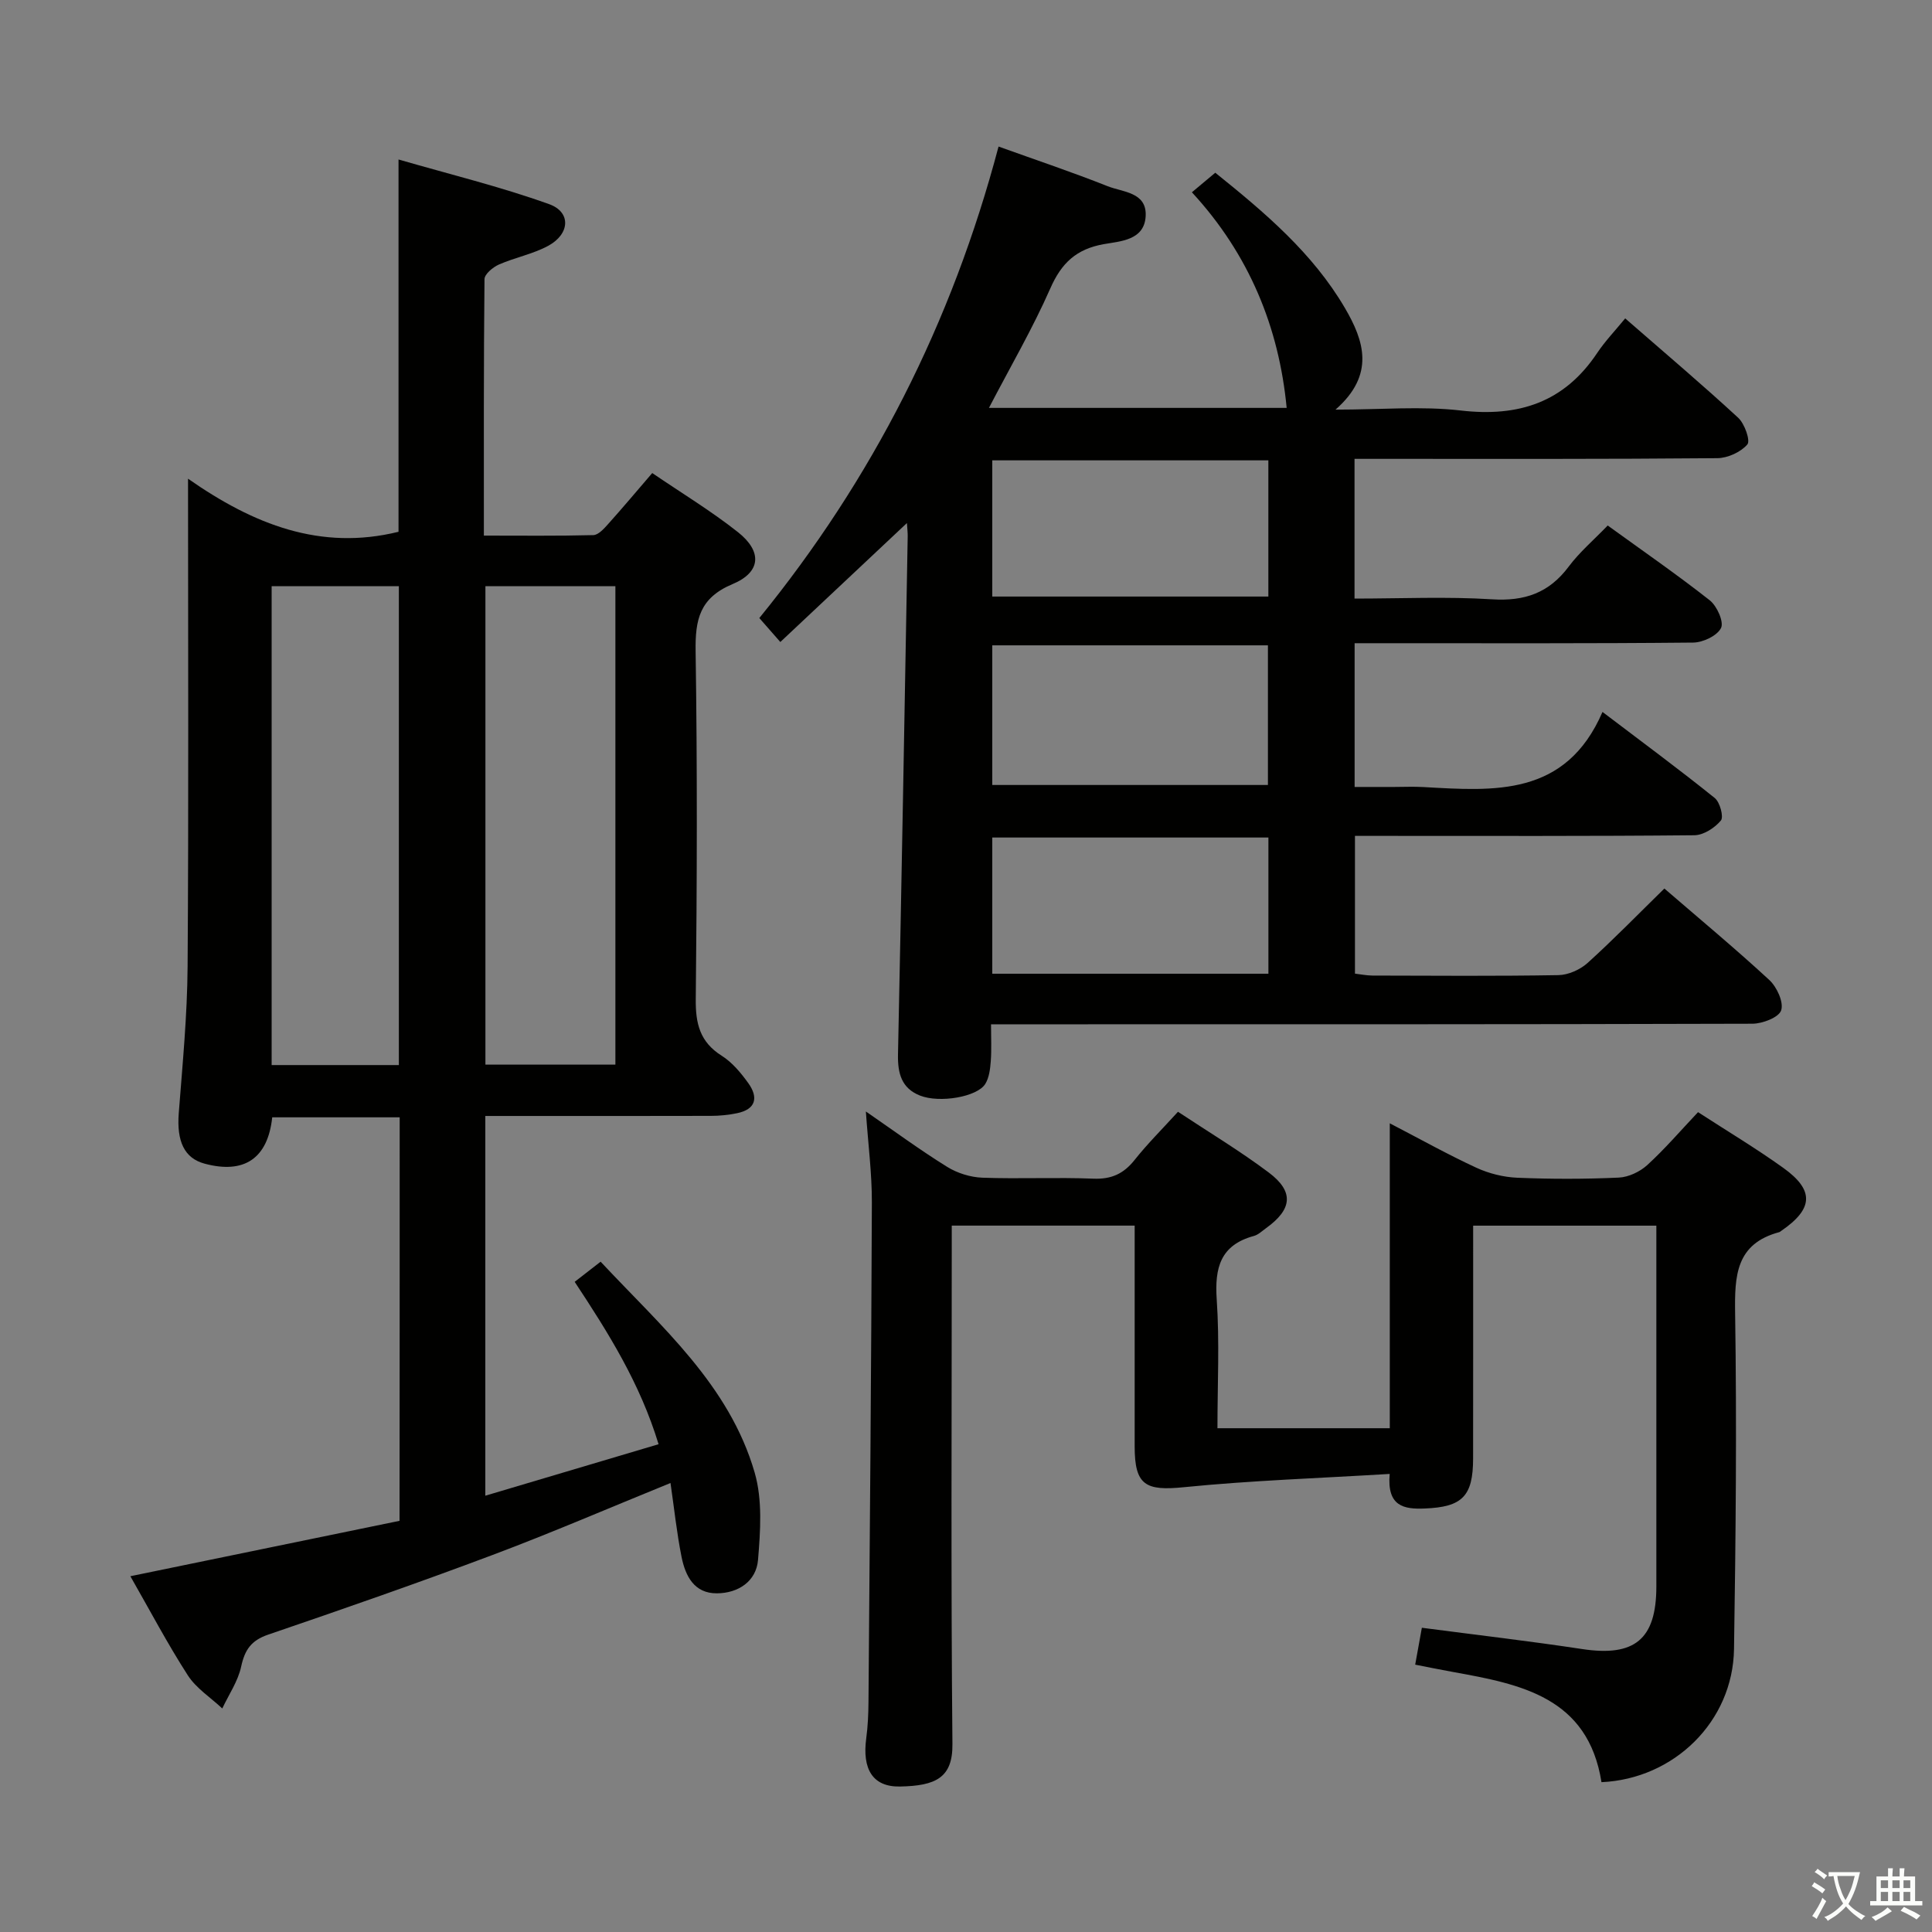 <svg enable-background="new 0 0 400 400" viewBox="0 0 400 400" xmlns="http://www.w3.org/2000/svg"><rect x="0" y="0" width="400" height="400" fill="#808080" stroke="none"/><path d="m377.9 391.2c-.2.3-.4.5-.6.8-.7-.6-1.4-1-2.2-1.5.2-.3.4-.5.5-.8.6.4 1.4.8 2.3 1.5zm-1.8 6.1c-.2-.2-.5-.4-.9-.6.4-.6.8-1.2 1.2-1.9s.7-1.3.9-1.9c.3.3.5.5.8.7-.7 1.3-1.4 2.6-2 3.7zm2.2-9c-.3.3-.5.5-.6.8-.6-.6-1.3-1.1-2-1.5.3-.3.5-.5.6-.7.6.5 1.3.9 2 1.4zm.3.2v-.9h2 4.5c-.3 1.3-.6 2.5-1 3.6s-.9 2.1-1.4 3c.4.5 1 1 1.6 1.4s1.2.8 1.9 1.1c-.3.2-.5.4-.8.8-.4-.3-1-.7-1.6-1.2s-1.2-1.1-1.6-1.6c-.5.6-1.1 1.1-1.7 1.6s-1.4.9-2.1 1.4c-.1-.3-.3-.5-.7-.8.6-.2 1.2-.5 1.9-1s1.4-1.1 2-1.8c-.5-.8-.9-1.6-1.2-2.5s-.6-2-.8-3.2c-.4.1-.7.1-1 .1zm2.5 2.7c.3 1 .7 1.7 1 2.2.3-.5.6-1.1 1-2s.6-1.9.9-3h-3.2-.4c.1.9.3 1.8.7 2.8z" fill="#fbfcfa"/><path d="m396.5 388.5v1.5 3.6h1.5v.9c-.4 0-1 0-1.7 0h-7.9c-.5 0-.9 0-1.2 0v-.9h1.3v-3.5c0-.7 0-1.2 0-1.6h2.4c0-.8 0-1.4 0-1.7h1c0 .3-.1.8-.1 1.7h1.5c0-.8 0-1.4 0-1.7h1c0 .3-.1.9-.1 1.7zm-8.2 9.2c-.2-.3-.5-.5-.8-.8.8-.3 1.4-.6 1.9-.9s1-.7 1.4-1.1c.3.3.6.5.9.8-1.6 1-2.8 1.6-3.4 2zm2.6-6.8v-1.6h-1.5v1.6zm0 2.7v-1.9h-1.5v1.9zm2.4-2.7v-1.6h-1.5v1.6zm0 2.7v-1.9h-1.5v1.9zm.2 2 .7-.8c.4.2.9.5 1.6.8s1.3.7 1.8 1c-.3.3-.5.5-.8.8-.4-.3-1.5-1-3.3-1.8zm2-4.7v-1.6h-1.4v1.6zm0 2.7v-1.9h-1.4v1.9z" fill="#fbfcfa"/><g fill="#010100"><path d="m280.46 133.17v29.76h8.22c2 0 4-.1 6 .02 14.66.82 29.47 2.07 37.1-15.55 8.59 6.52 16.04 12.02 23.24 17.82 1.08.87 1.89 3.92 1.27 4.66-1.27 1.53-3.59 3.03-5.5 3.05-21.49.21-42.99.13-64.48.13-1.81 0-3.61 0-5.78 0v28.52c1.13.13 2.38.39 3.64.4 12.83.03 25.66.13 38.49-.09 2.04-.04 4.47-1.12 6.01-2.5 5.42-4.9 10.52-10.15 15.92-15.43 7.24 6.25 14.66 12.41 21.73 18.94 1.56 1.45 3.01 4.59 2.45 6.28-.47 1.46-3.87 2.77-5.97 2.77-50.32.15-100.64.12-150.95.12-1.98 0-3.95 0-6.67 0 0 2.78.13 5.22-.05 7.63-.12 1.6-.33 3.39-1.13 4.7-1.65 2.7-9.45 4.04-13.54 2.42-3.8-1.51-4.62-4.58-4.54-8.49.75-35.77 1.37-71.55 2.01-107.32.01-.66-.07-1.32-.16-2.72-8.84 8.31-17.31 16.27-26.21 24.63-1.56-1.78-2.75-3.14-4.35-4.96 23.36-28.7 39.85-61.03 49.53-97.62 7.78 2.8 15.26 5.3 22.58 8.21 3.14 1.25 8.12 1.21 7.88 6.16-.24 5.05-5.23 5.23-8.68 5.84-5.67 1.01-8.75 3.9-11.05 9.13-3.66 8.31-8.26 16.21-12.72 24.77h61.64c-1.59-16.68-7.76-31.79-19.62-44.64 1.7-1.42 3.16-2.65 4.84-4.05 10.24 8.23 20.16 16.61 26.84 28.01 3.95 6.75 6.33 13.79-1.95 21.04 9.49 0 17.81-.76 25.93.18 11.98 1.39 21.42-1.67 28.25-11.91 1.65-2.47 3.75-4.65 5.8-7.16 8.49 7.4 16.09 13.83 23.4 20.58 1.33 1.23 2.56 4.74 1.89 5.52-1.37 1.59-4.06 2.82-6.22 2.84-23.17.21-46.33.14-69.49.14-1.78 0-3.57 0-5.62 0v28.93c9.61 0 19.08-.44 28.47.15 6.76.43 11.8-1.32 15.87-6.77 2.26-3.02 5.21-5.53 8.08-8.51 7.26 5.26 14.36 10.16 21.13 15.49 1.49 1.18 2.96 4.46 2.33 5.73-.8 1.61-3.74 3-5.77 3.02-21.32.21-42.65.13-63.98.13-1.82 0-3.65 0-6.11 0zm-75.02 29.35h57.07c0-9.97 0-19.52 0-28.91-19.3 0-38.17 0-57.07 0zm0-39.01h57.16c0-9.67 0-18.92 0-28.2-19.21 0-38.1 0-57.16 0zm0 78.09h57.17c0-9.65 0-18.89 0-28.2-19.21 0-38.09 0-57.17 0z"/><path d="m82.75 231.33c-9.19 0-17.8 0-26.39 0-.91 8.53-5.81 11.8-14.01 9.59-4.2-1.13-5.79-4.64-5.34-10.45.78-10.11 1.76-20.23 1.83-30.35.23-33.16.09-66.32.09-101.01 13.54 9.47 27.42 14.97 43.58 10.99 0-24.88 0-50.25 0-77.08 10.52 3.05 21.05 5.61 31.19 9.25 4.59 1.65 4.3 6.19-.21 8.63-3.17 1.71-6.87 2.41-10.2 3.87-1.24.55-2.97 1.98-2.98 3.03-.18 17.47-.13 34.94-.13 53.09 7.81 0 15.24.09 22.66-.1 1.04-.03 2.19-1.31 3.03-2.25 2.98-3.32 5.86-6.75 9.17-10.6 6.07 4.14 12.19 7.84 17.75 12.24 5.05 4 4.79 8.28-1.12 10.75-6.82 2.86-7.75 7.34-7.65 13.9.36 23.99.29 48 .03 71.99-.06 5.09.84 8.9 5.37 11.76 2.18 1.37 3.99 3.56 5.52 5.69 2.1 2.94 1.59 5.4-2.35 6.21-1.77.36-3.61.55-5.42.55-13.67.04-27.33.02-41 .02-1.79 0-3.59 0-5.69 0v78.62c12.05-3.58 23.73-7.05 35.87-10.66-3.83-12.61-10.41-23.09-17.37-33.62 1.75-1.36 3.43-2.66 5.37-4.17 12.58 13.46 26.64 25.5 31.9 43.68 1.63 5.64 1.19 12.08.69 18.07-.37 4.42-4.08 6.89-8.52 6.91-4.72.03-6.52-3.62-7.31-7.53-1-5-1.53-10.09-2.29-15.31-12.58 5.11-24.61 10.31-36.87 14.91-15.38 5.78-30.9 11.18-46.45 16.49-3.5 1.2-4.82 3.14-5.57 6.61-.65 3.03-2.56 5.79-3.91 8.67-2.42-2.27-5.4-4.17-7.14-6.87-4.22-6.55-7.86-13.47-11.89-20.51 18.75-3.86 37.17-7.65 55.73-11.47.03-28.07.03-55.66.03-83.54zm17.75-109.97v99.06h26.91c0-33.3 0-66.19 0-99.06-9.17 0-17.93 0-26.91 0zm-44.26 99.15h26.34c0-33.3 0-66.27 0-99.14-9.01 0-17.59 0-26.34 0z"/><path d="m351.56 230.26c6.01 3.9 12.01 7.49 17.67 11.55 6.46 4.63 6.2 8.48-.43 13.02-.14.09-.27.23-.42.27-9.01 2.42-9.26 9.02-9.14 16.87.35 23.15.13 46.31-.23 69.46-.24 14.99-12.4 26.87-27.44 27.55-2.8-17.61-16.7-20.28-30.71-22.81-2.58-.47-5.16-.99-7.86-1.52.48-2.64.91-5.05 1.38-7.64 11.22 1.47 22.24 2.75 33.2 4.41 10.82 1.64 15.34-1.99 15.35-12.92.01-23.16 0-46.32 0-69.47 0-1.64 0-3.28 0-5.27-12.78 0-25.17 0-37.93 0 0 16.27.01 32.24-.01 48.21-.01 7.82-2.24 10.05-10.03 10.35-4.27.17-7.84-.4-7.24-7.16-14.57.89-28.64 1.35-42.61 2.75-7.94.8-10.19-.4-10.19-8.44 0-15.13 0-30.26 0-45.72-12.66 0-24.91 0-37.87 0v5.89c0 33.82-.18 67.64.14 101.46.07 6.97-3.46 8.64-10.85 8.78-5.66.11-7.86-3.59-6.99-10.02.33-2.47.44-4.98.46-7.47.27-34.47.58-68.94.7-103.41.02-6.07-.78-12.15-1.24-18.86 5.86 4.04 11.2 7.97 16.82 11.46 2.11 1.31 4.83 2.16 7.31 2.25 7.65.28 15.33-.11 22.98.2 3.73.15 6.26-1.02 8.53-3.88 2.67-3.36 5.73-6.4 8.98-9.97 6.45 4.27 12.86 8.12 18.81 12.59 5.26 3.96 4.85 7.61-.58 11.51-.81.58-1.6 1.36-2.51 1.61-6.94 1.88-8.15 6.59-7.7 13.15.6 8.75.15 17.58.15 26.66h35.68c0-20.83 0-41.54 0-63.13 6.49 3.37 12.1 6.51 17.93 9.2 2.61 1.2 5.62 1.95 8.49 2.07 6.99.29 14 .29 20.98-.03 2.02-.09 4.37-1.2 5.89-2.58 3.67-3.35 6.92-7.15 10.53-10.97z"/></g></svg>